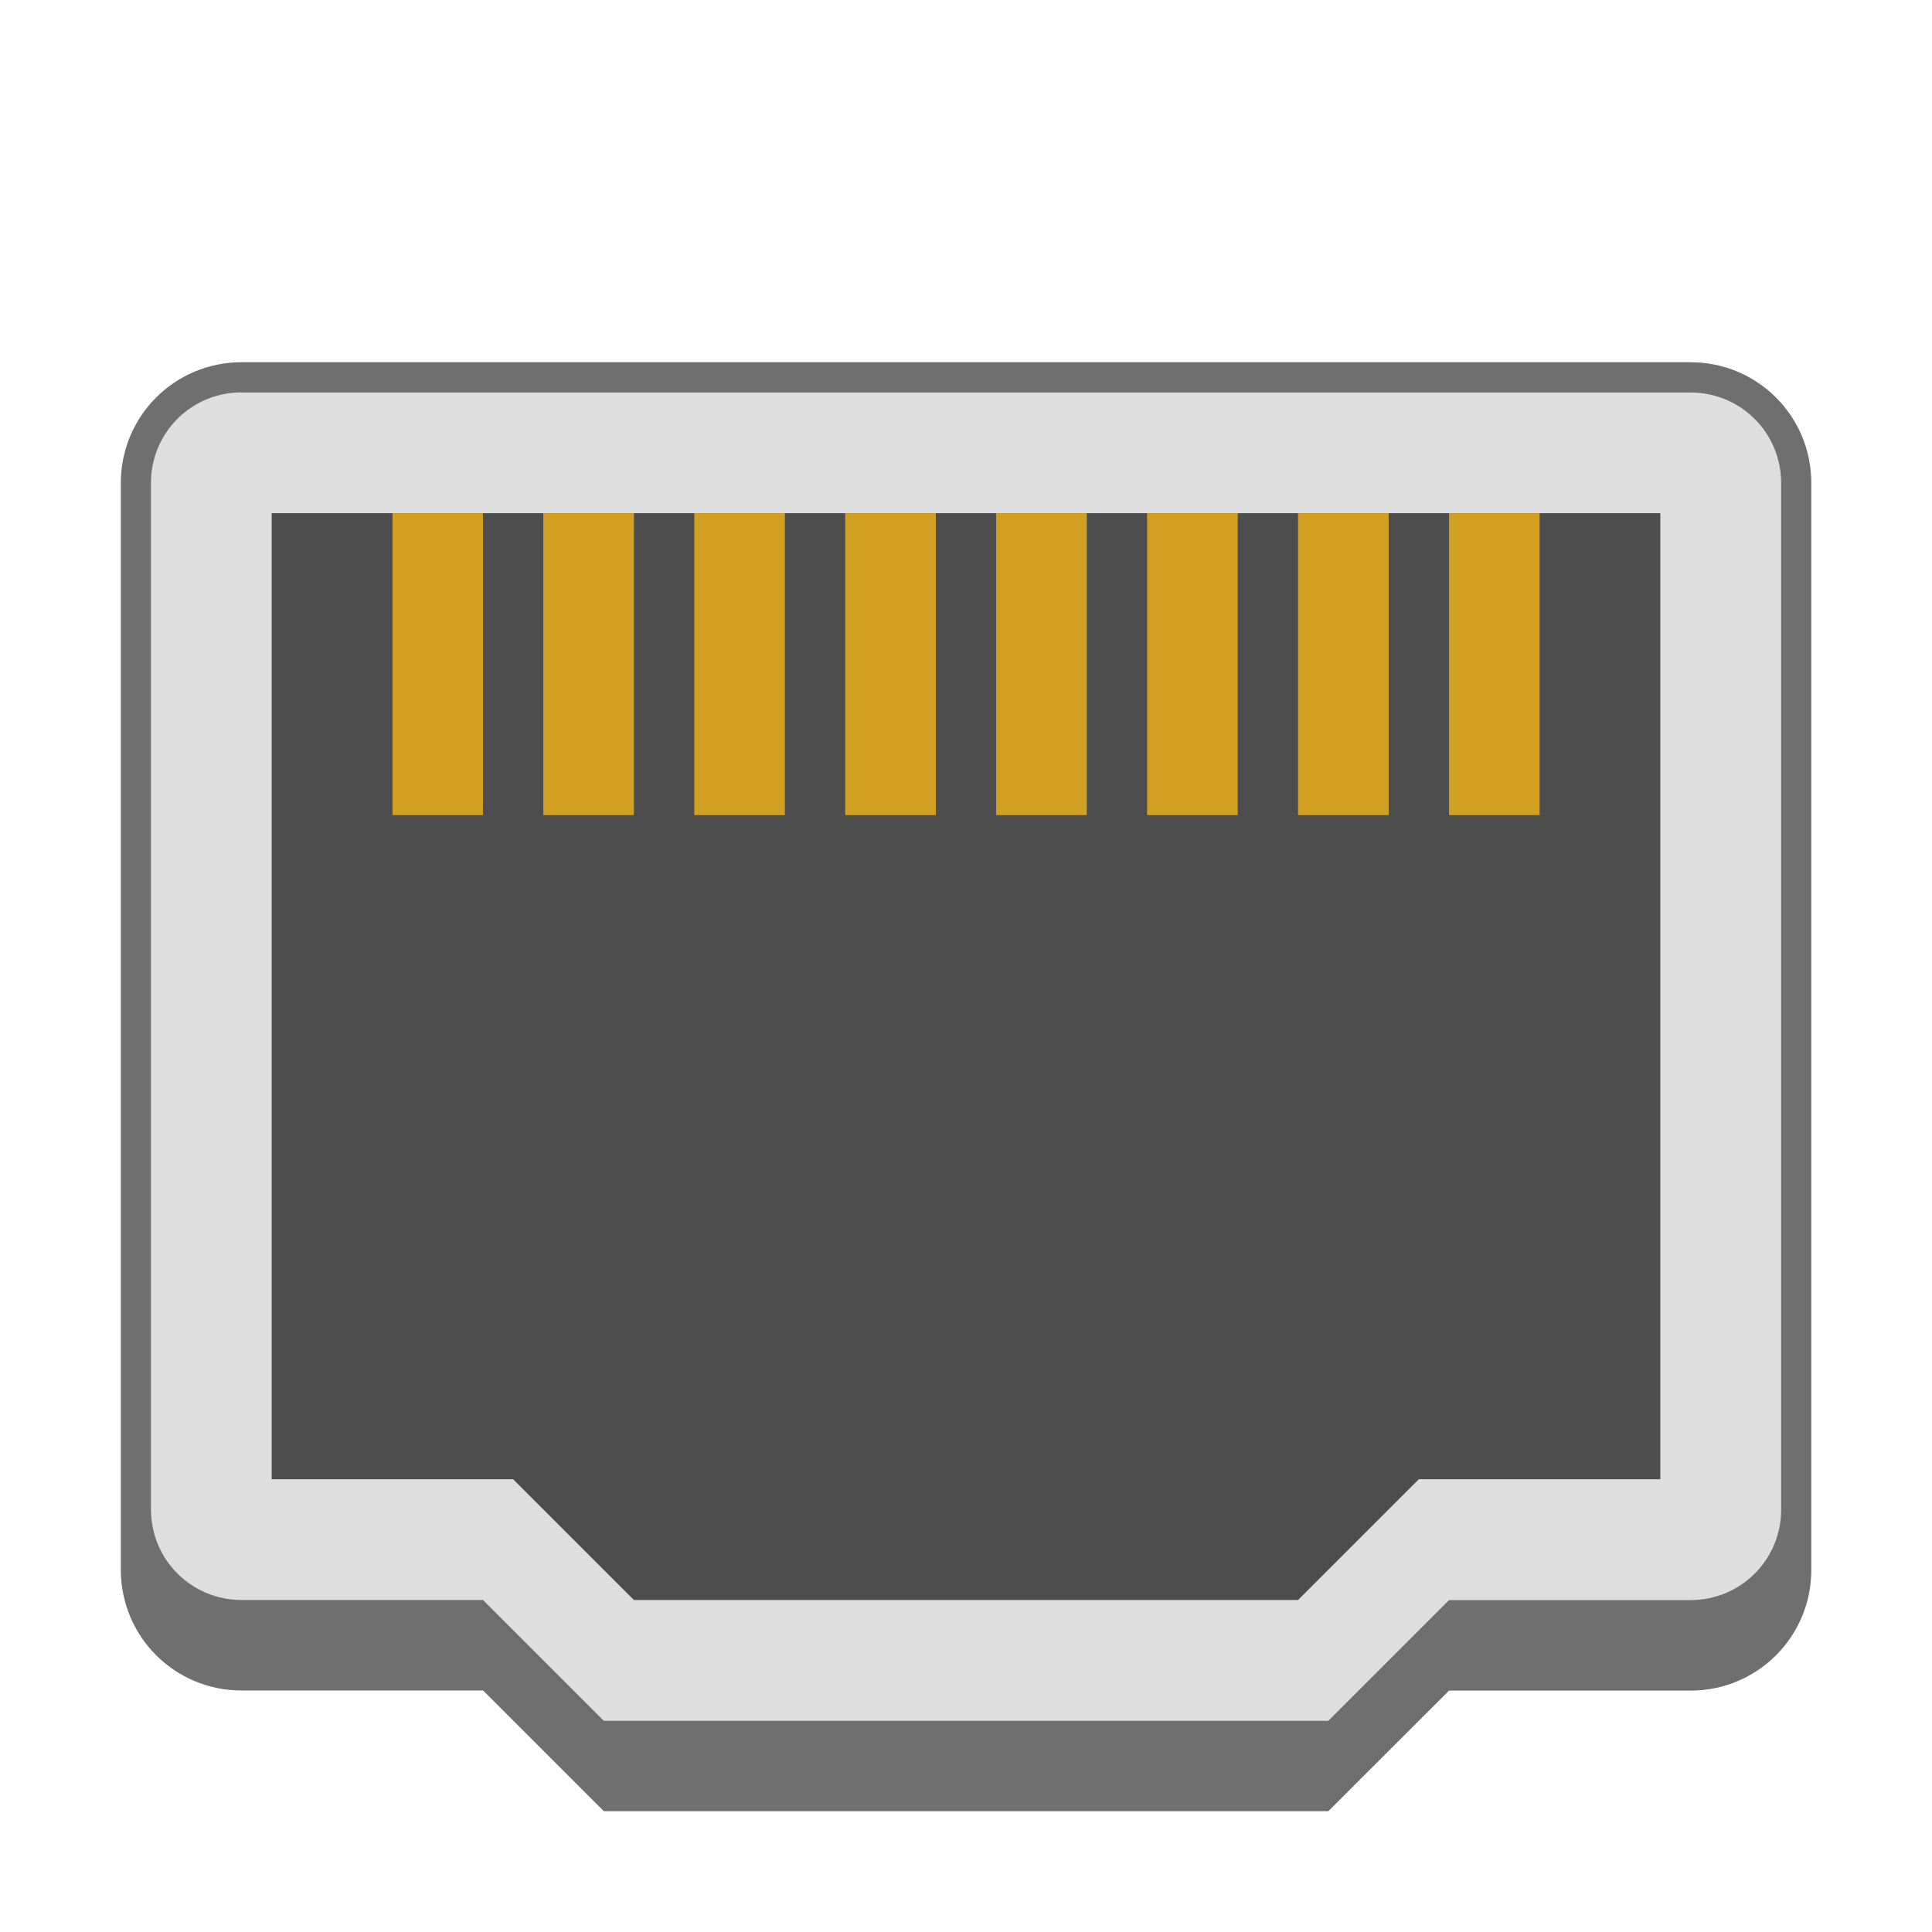 <?xml version="1.0" encoding="UTF-8" standalone="no"?>
<!-- Created with Inkscape (http://www.inkscape.org/) -->

<svg
   width="64"
   height="64"
   viewBox="0 0 16.933 16.933"
   version="1.1"
   id="svg5"
   inkscape:version="1.2 (dc2aedaf03, 2022-05-15)"
   sodipodi:docname="network-wired.svg"
   xmlns:inkscape="http://www.inkscape.org/namespaces/inkscape"
   xmlns:sodipodi="http://sodipodi.sourceforge.net/DTD/sodipodi-0.dtd"
   xmlns="http://www.w3.org/2000/svg"
   xmlns:svg="http://www.w3.org/2000/svg">
  <sodipodi:namedview
     id="namedview7"
     pagecolor="#ffffff"
     bordercolor="#666666"
     borderopacity="1.0"
     inkscape:pageshadow="2"
     inkscape:pageopacity="0.0"
     inkscape:pagecheckerboard="0"
     inkscape:document-units="px"
     showgrid="false"
     units="px"
     height="48px"
     inkscape:zoom="12.296875"
     inkscape:cx="22.526048"
     inkscape:cy="35.659466"
     inkscape:window-width="1920"
     inkscape:window-height="1014"
     inkscape:window-x="0"
     inkscape:window-y="0"
     inkscape:window-maximized="1"
     inkscape:current-layer="svg5"
     inkscape:showpageshadow="2"
     inkscape:deskcolor="#d1d1d1" />
  <defs
     id="defs2" />
  <path
     id="rect845"
     style="opacity:1;fill:#dedede;fill-opacity:1;stroke-width:0.265"
     d="m 2.117,3.175 c -0.586,0 -1.058,0.472 -1.058,1.058 v 9.525 c 0,0.586 0.472,1.058 1.058,1.058 h 2.117 l 1.058,1.058 H 11.642 L 12.7,14.817 h 2.117 c 0.586,0 1.058,-0.472 1.058,-1.058 V 4.233 c 0,-0.586 -0.472,-1.058 -1.058,-1.058 z" />
  <path
     d="M 2.381,4.498 V 12.965 H 4.498 L 5.556,14.023 h 5.821 l 1.058,-1.058 h 2.117 V 4.498 Z"
     style="fill:#4d4d4d;stroke-width:0.265"
     id="path10561" />
  <path
     id="rect1249"
     style="opacity:0.5;fill:#000000;fill-opacity:1;stroke-width:0.265"
     d="m 2.117,3.175 c -0.586,0 -1.058,0.472 -1.058,1.058 v 9.525 c 0,0.586 0.472,1.058 1.058,1.058 h 2.117 l 1.058,1.058 H 11.642 L 12.7,14.817 h 2.117 c 0.586,0 1.058,-0.472 1.058,-1.058 V 4.233 c 0,-0.586 -0.472,-1.058 -1.058,-1.058 z m 0,0.265 H 14.817 c 0.44,0 0.794,0.354 0.794,0.794 v 8.996 c 0,0.44 -0.354,0.794 -0.794,0.794 H 12.7 l -1.058,1.058 H 5.292 L 4.233,14.023 H 2.117 c -0.44,0 -0.794,-0.354 -0.794,-0.794 V 4.233 c 0,-0.44 0.354,-0.794 0.794,-0.794 z" />
  <path
     id="rect11697"
     style="opacity:1;fill:#d1a023;fill-opacity:1;stroke-width:0.265"
     d="M 3.44 4.498 L 3.44 7.144 L 4.233 7.144 L 4.233 4.498 L 3.44 4.498 z M 4.762 4.498 L 4.762 7.144 L 5.556 7.144 L 5.556 4.498 L 4.762 4.498 z M 6.085 4.498 L 6.085 7.144 L 6.879 7.144 L 6.879 4.498 L 6.085 4.498 z M 7.408 4.498 L 7.408 7.144 L 8.202 7.144 L 8.202 4.498 L 7.408 4.498 z M 8.731 4.498 L 8.731 7.144 L 9.525 7.144 L 9.525 4.498 L 8.731 4.498 z M 10.054 4.498 L 10.054 7.144 L 10.848 7.144 L 10.848 4.498 L 10.054 4.498 z M 11.377 4.498 L 11.377 7.144 L 12.171 7.144 L 12.171 4.498 L 11.377 4.498 z M 12.7 4.498 L 12.7 7.144 L 13.494 7.144 L 13.494 4.498 L 12.7 4.498 z " />
</svg>
